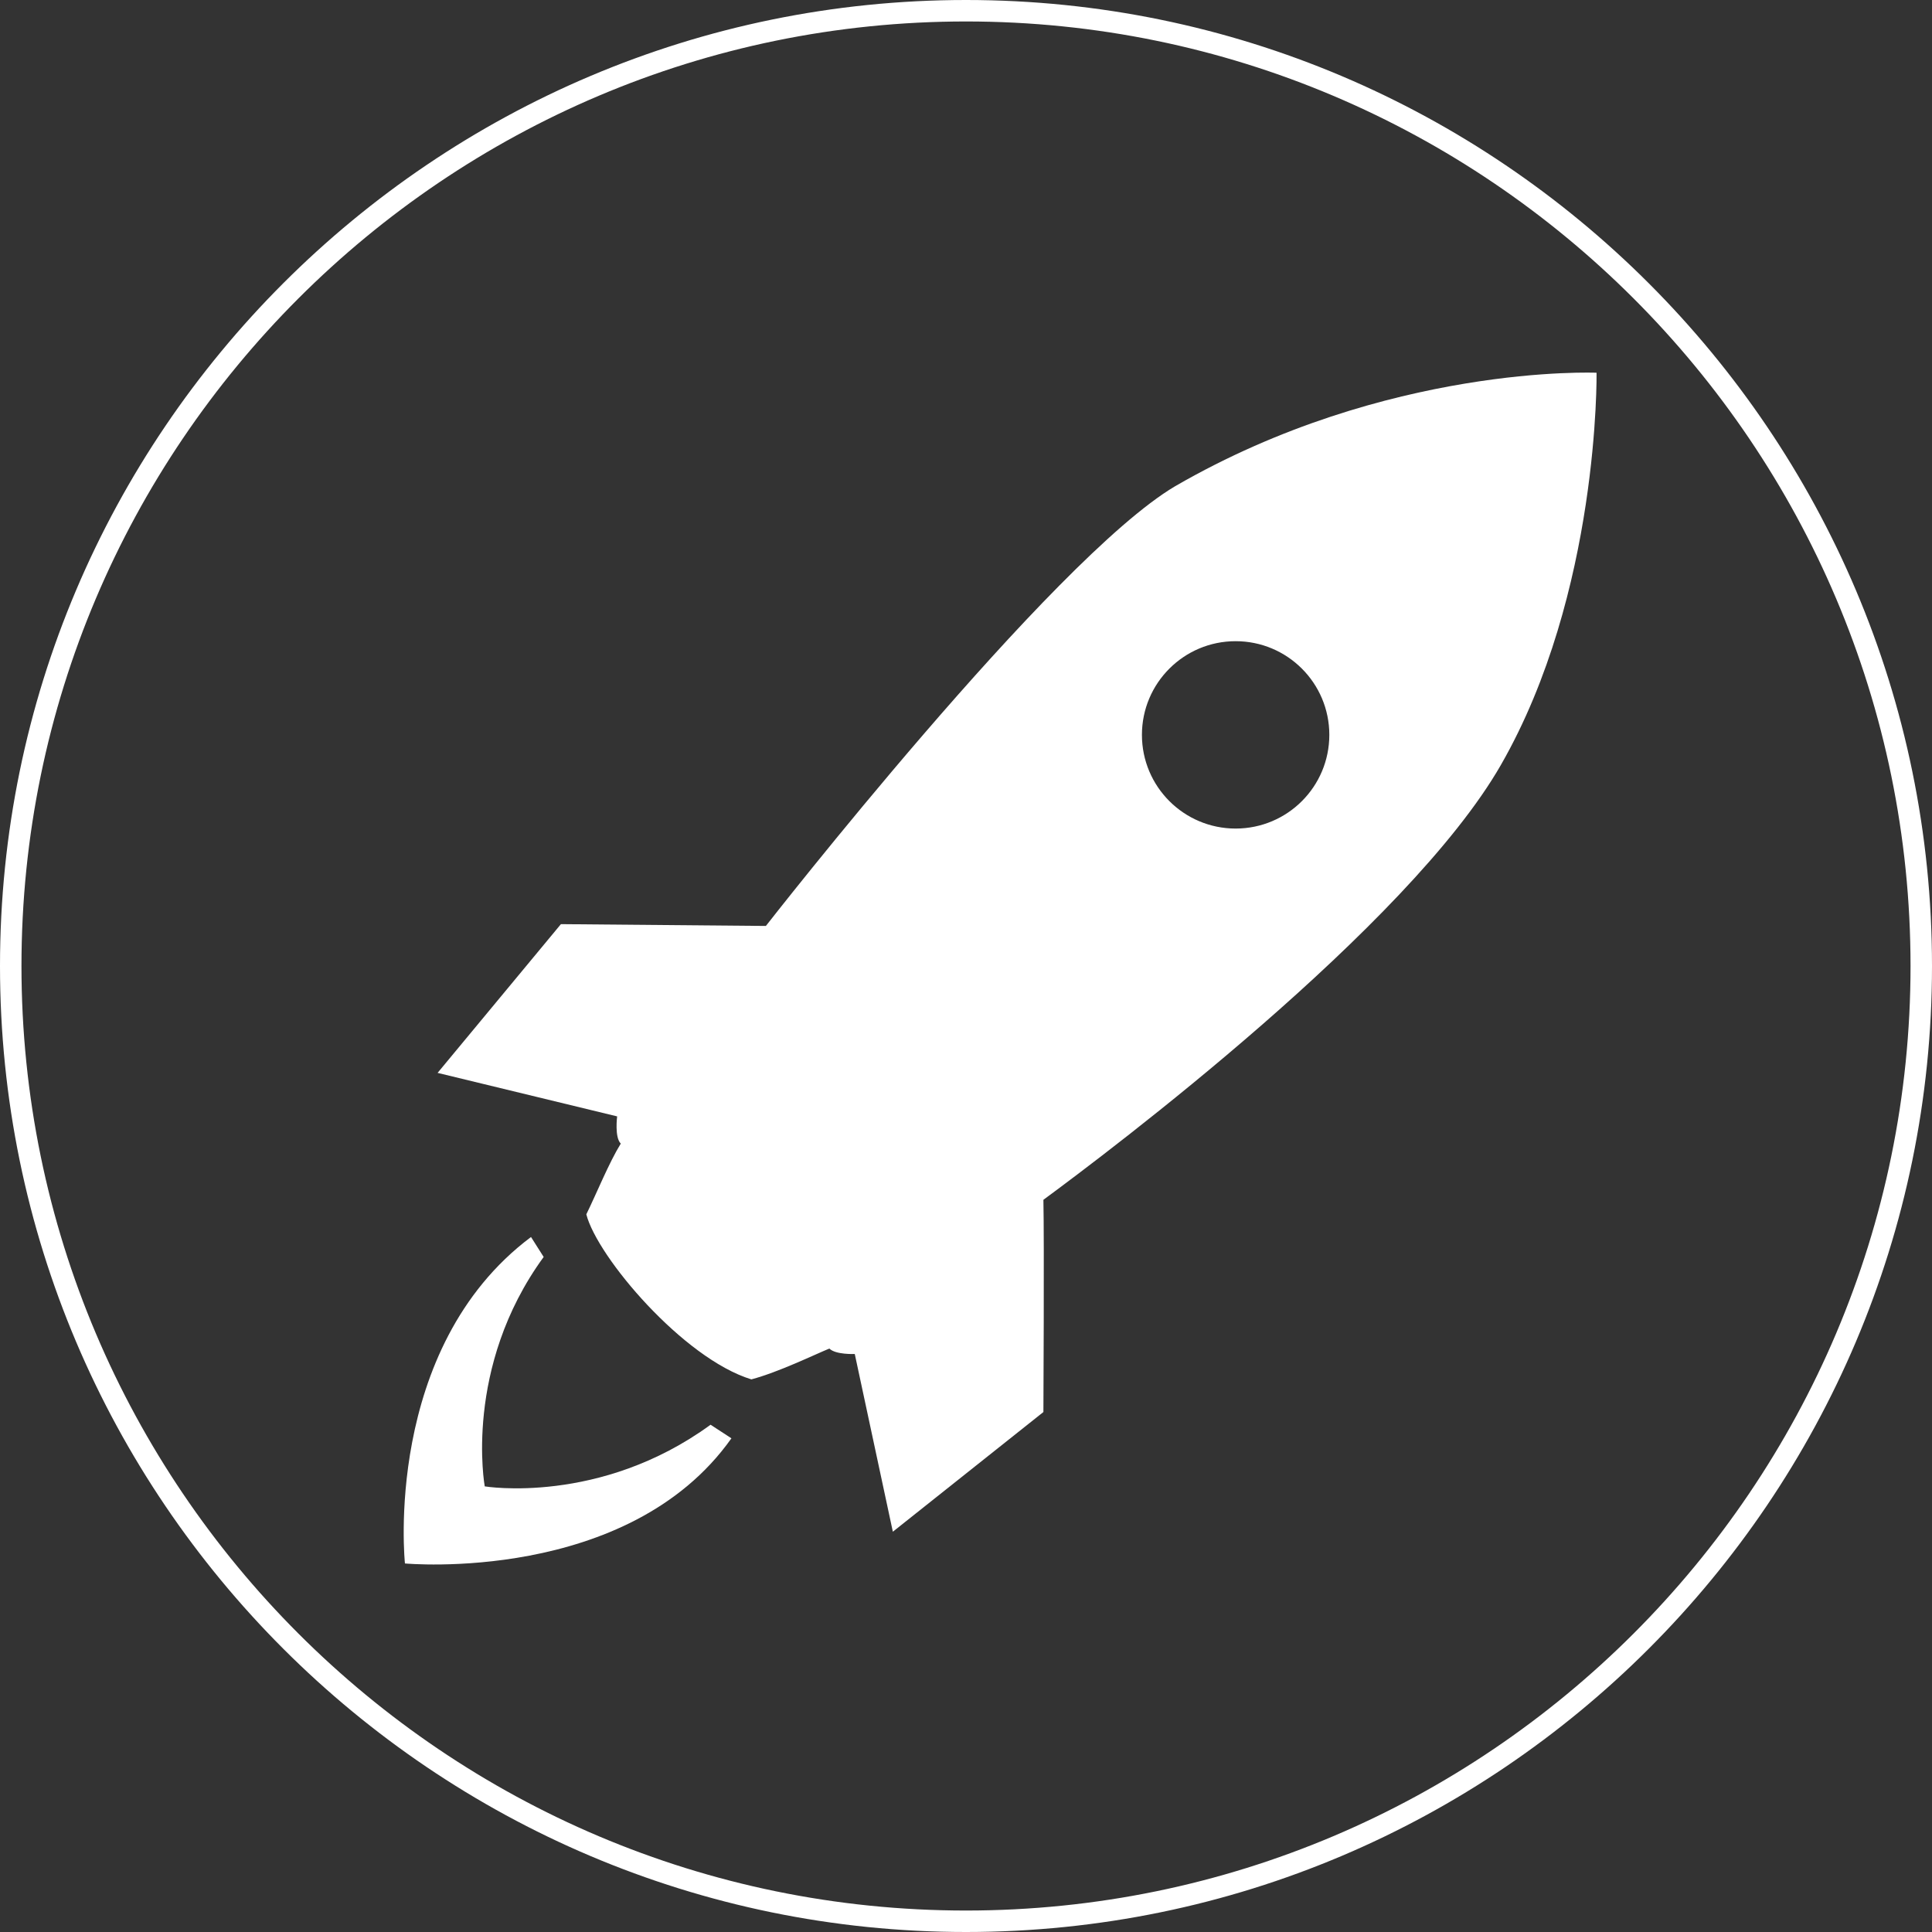 <?xml version="1.0" encoding="utf-8"?>
<!-- Generator: Adobe Illustrator 15.1.0, SVG Export Plug-In . SVG Version: 6.00 Build 0)  -->
<!DOCTYPE svg PUBLIC "-//W3C//DTD SVG 1.1//EN" "http://www.w3.org/Graphics/SVG/1.1/DTD/svg11.dtd">
<svg version="1.1" id="Layer_1" xmlns="http://www.w3.org/2000/svg" xmlns:xlink="http://www.w3.org/1999/xlink" x="0px" y="0px"
	 width="90.006px" height="90.006px" viewBox="0 0 90.006 90.006" enable-background="new 0 0 90.006 90.006" xml:space="preserve">
<rect x="0" y="0" width="90.006" height="90.006" fill="#333333" stroke="none"/>
<g>
	<path fill="#FFFFFF" d="M74.379,17.365c0,0-9.76-0.422-19.632,5.286C49.016,26.037,35.68,43.137,35.68,43.137l-9.549-0.084
		l-5.745,6.929l8.365,2.027c0,0-0.127,0.973,0.169,1.268c-0.549,0.887-1.119,2.303-1.605,3.295c0.508,1.986,4.521,6.719,7.689,7.689
		c1.268-0.338,2.915-1.141,3.633-1.436c0.297,0.295,1.184,0.253,1.184,0.253l1.774,8.28l7.014-5.576c0,0,0.042-7.943,0-9.887
		c3.041-2.239,16.989-12.728,21.31-20.253C74.527,27.612,74.379,17.365,74.379,17.365z M57.564,38.6
		c-2.41,0-4.365-1.954-4.365-4.365c0-2.411,1.955-4.364,4.365-4.364c2.412,0,4.365,1.954,4.365,4.364
		C61.93,36.646,59.977,38.6,57.564,38.6z"/>
	<path fill="#FFFFFF" d="M18.865,72.837c0,0-1.057-10.012,5.873-15.209l0.59,0.93c-3.759,5.154-2.745,10.688-2.745,10.688
		s5.366,0.888,10.52-2.872l0.972,0.633C29.258,73.81,18.865,72.837,18.865,72.837z"/>
	<path fill="#FFFFFF" d="M45.003,90.006C20.188,90.006,0,69.817,0,45.003C0,20.188,20.188,0,45.003,0s45.003,20.188,45.003,45.003
		C90.006,69.817,69.817,90.006,45.003,90.006z M45.003,1C20.739,1,1,20.74,1,45.003c0,24.264,19.739,44.003,44.003,44.003
		s44.003-19.739,44.003-44.003C89.006,20.74,69.267,1,45.003,1z"/>
</g>
</svg>
